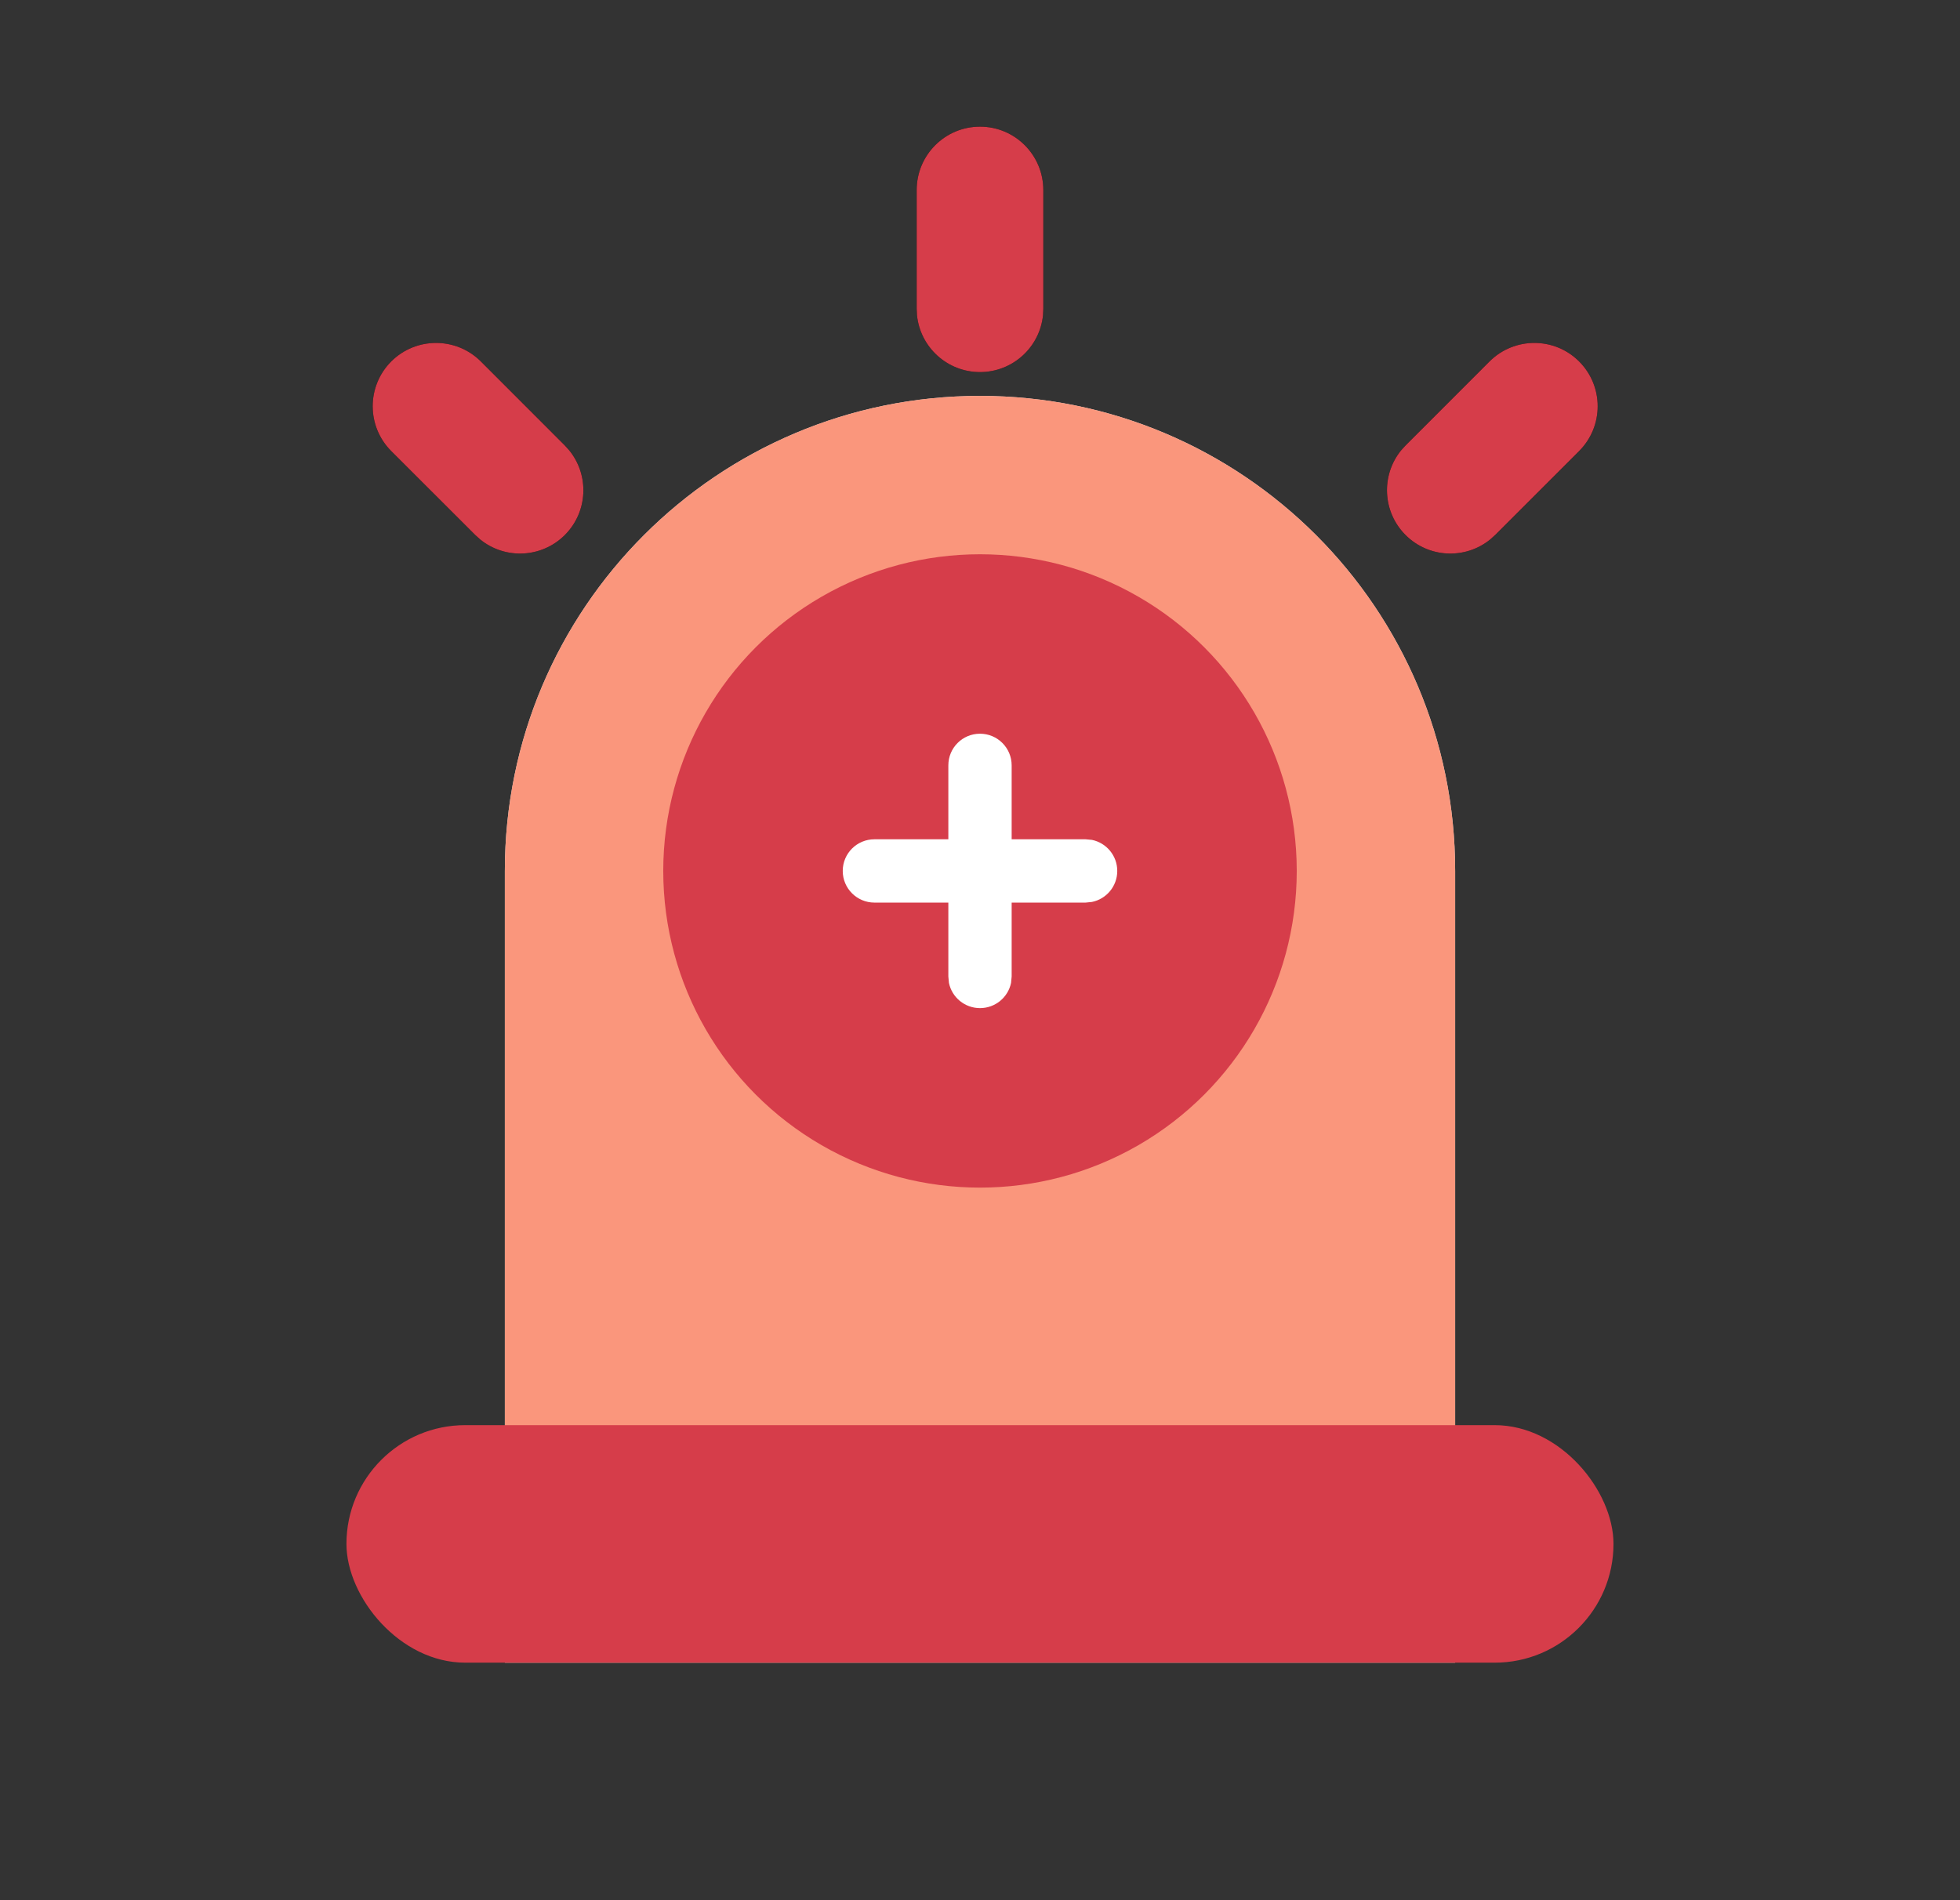 <svg width="33" height="32" viewBox="0 0 33 32" fill="none" xmlns="http://www.w3.org/2000/svg">
<rect x="0" y="0" width="33" height="32" fill="#333333" stroke="none"/>
<path d="M8.5 14.667C8.5 10.248 12.082 6.667 16.5 6.667V6.667C20.918 6.667 24.5 10.248 24.5 14.667V28H8.5V14.667Z" fill="#D9D9D9"/>
<path d="M8.5 14.667C8.5 10.248 12.082 6.667 16.5 6.667V6.667C20.918 6.667 24.5 10.248 24.5 14.667V28H8.5V14.667Z" fill="#FA967C"/>
<g style="mix-blend-mode:multiply">
<circle cx="16.5" cy="14.667" r="5.333" fill="#D63D4A"/>
</g>
<path d="M18.278 14.134L18.385 14.144C18.628 14.194 18.811 14.409 18.811 14.667C18.811 14.925 18.628 15.14 18.385 15.189L18.278 15.2H14.722C14.428 15.2 14.189 14.961 14.189 14.667C14.189 14.372 14.428 14.134 14.722 14.134H18.278Z" fill="white"/>
<path d="M17.033 16.444L17.023 16.552C16.973 16.795 16.758 16.977 16.5 16.977C16.242 16.977 16.027 16.795 15.977 16.552L15.967 16.444L15.967 12.889C15.967 12.594 16.205 12.356 16.5 12.356C16.794 12.356 17.033 12.594 17.033 12.889L17.033 16.444Z" fill="white"/>
<g style="mix-blend-mode:multiply">
<rect x="5.833" y="24" width="21.333" height="4" rx="2" fill="#D63D4A"/>
</g>
<path d="M17.566 5.2L17.561 5.309C17.506 5.847 17.052 6.266 16.5 6.266C15.948 6.266 15.494 5.847 15.439 5.309L15.434 5.2L15.434 3.2C15.434 2.611 15.911 2.133 16.5 2.133C17.089 2.133 17.566 2.611 17.566 3.2L17.566 5.2Z" fill="black"/>
<path d="M17.566 5.2L17.561 5.309C17.506 5.847 17.052 6.266 16.5 6.266C15.948 6.266 15.494 5.847 15.439 5.309L15.434 5.2L15.434 3.2C15.434 2.611 15.911 2.133 16.5 2.133C17.089 2.133 17.566 2.611 17.566 3.2L17.566 5.2Z" fill="#D63D4A"/>
<path d="M9.51 7.502L9.583 7.583C9.925 8.002 9.9 8.619 9.51 9.01C9.119 9.4 8.502 9.425 8.083 9.083L8.002 9.01L6.587 7.596C6.171 7.179 6.171 6.504 6.587 6.087C7.004 5.671 7.679 5.671 8.096 6.087L9.51 7.502Z" fill="black"/>
<path d="M9.51 7.502L9.583 7.583C9.925 8.002 9.9 8.619 9.51 9.01C9.119 9.4 8.502 9.425 8.083 9.083L8.002 9.01L6.587 7.596C6.171 7.179 6.171 6.504 6.587 6.087C7.004 5.671 7.679 5.671 8.096 6.087L9.51 7.502Z" fill="#D63D4A"/>
<path d="M23.665 7.502L23.591 7.583C23.25 8.002 23.274 8.619 23.665 9.01C24.055 9.4 24.673 9.425 25.092 9.083L25.173 9.01L26.587 7.596C27.004 7.179 27.004 6.504 26.587 6.087C26.171 5.671 25.496 5.671 25.079 6.087L23.665 7.502Z" fill="black"/>
<path d="M23.665 7.502L23.591 7.583C23.25 8.002 23.274 8.619 23.665 9.01C24.055 9.4 24.673 9.425 25.092 9.083L25.173 9.01L26.587 7.596C27.004 7.179 27.004 6.504 26.587 6.087C26.171 5.671 25.496 5.671 25.079 6.087L23.665 7.502Z" fill="#D63D4A"/>
</svg>
